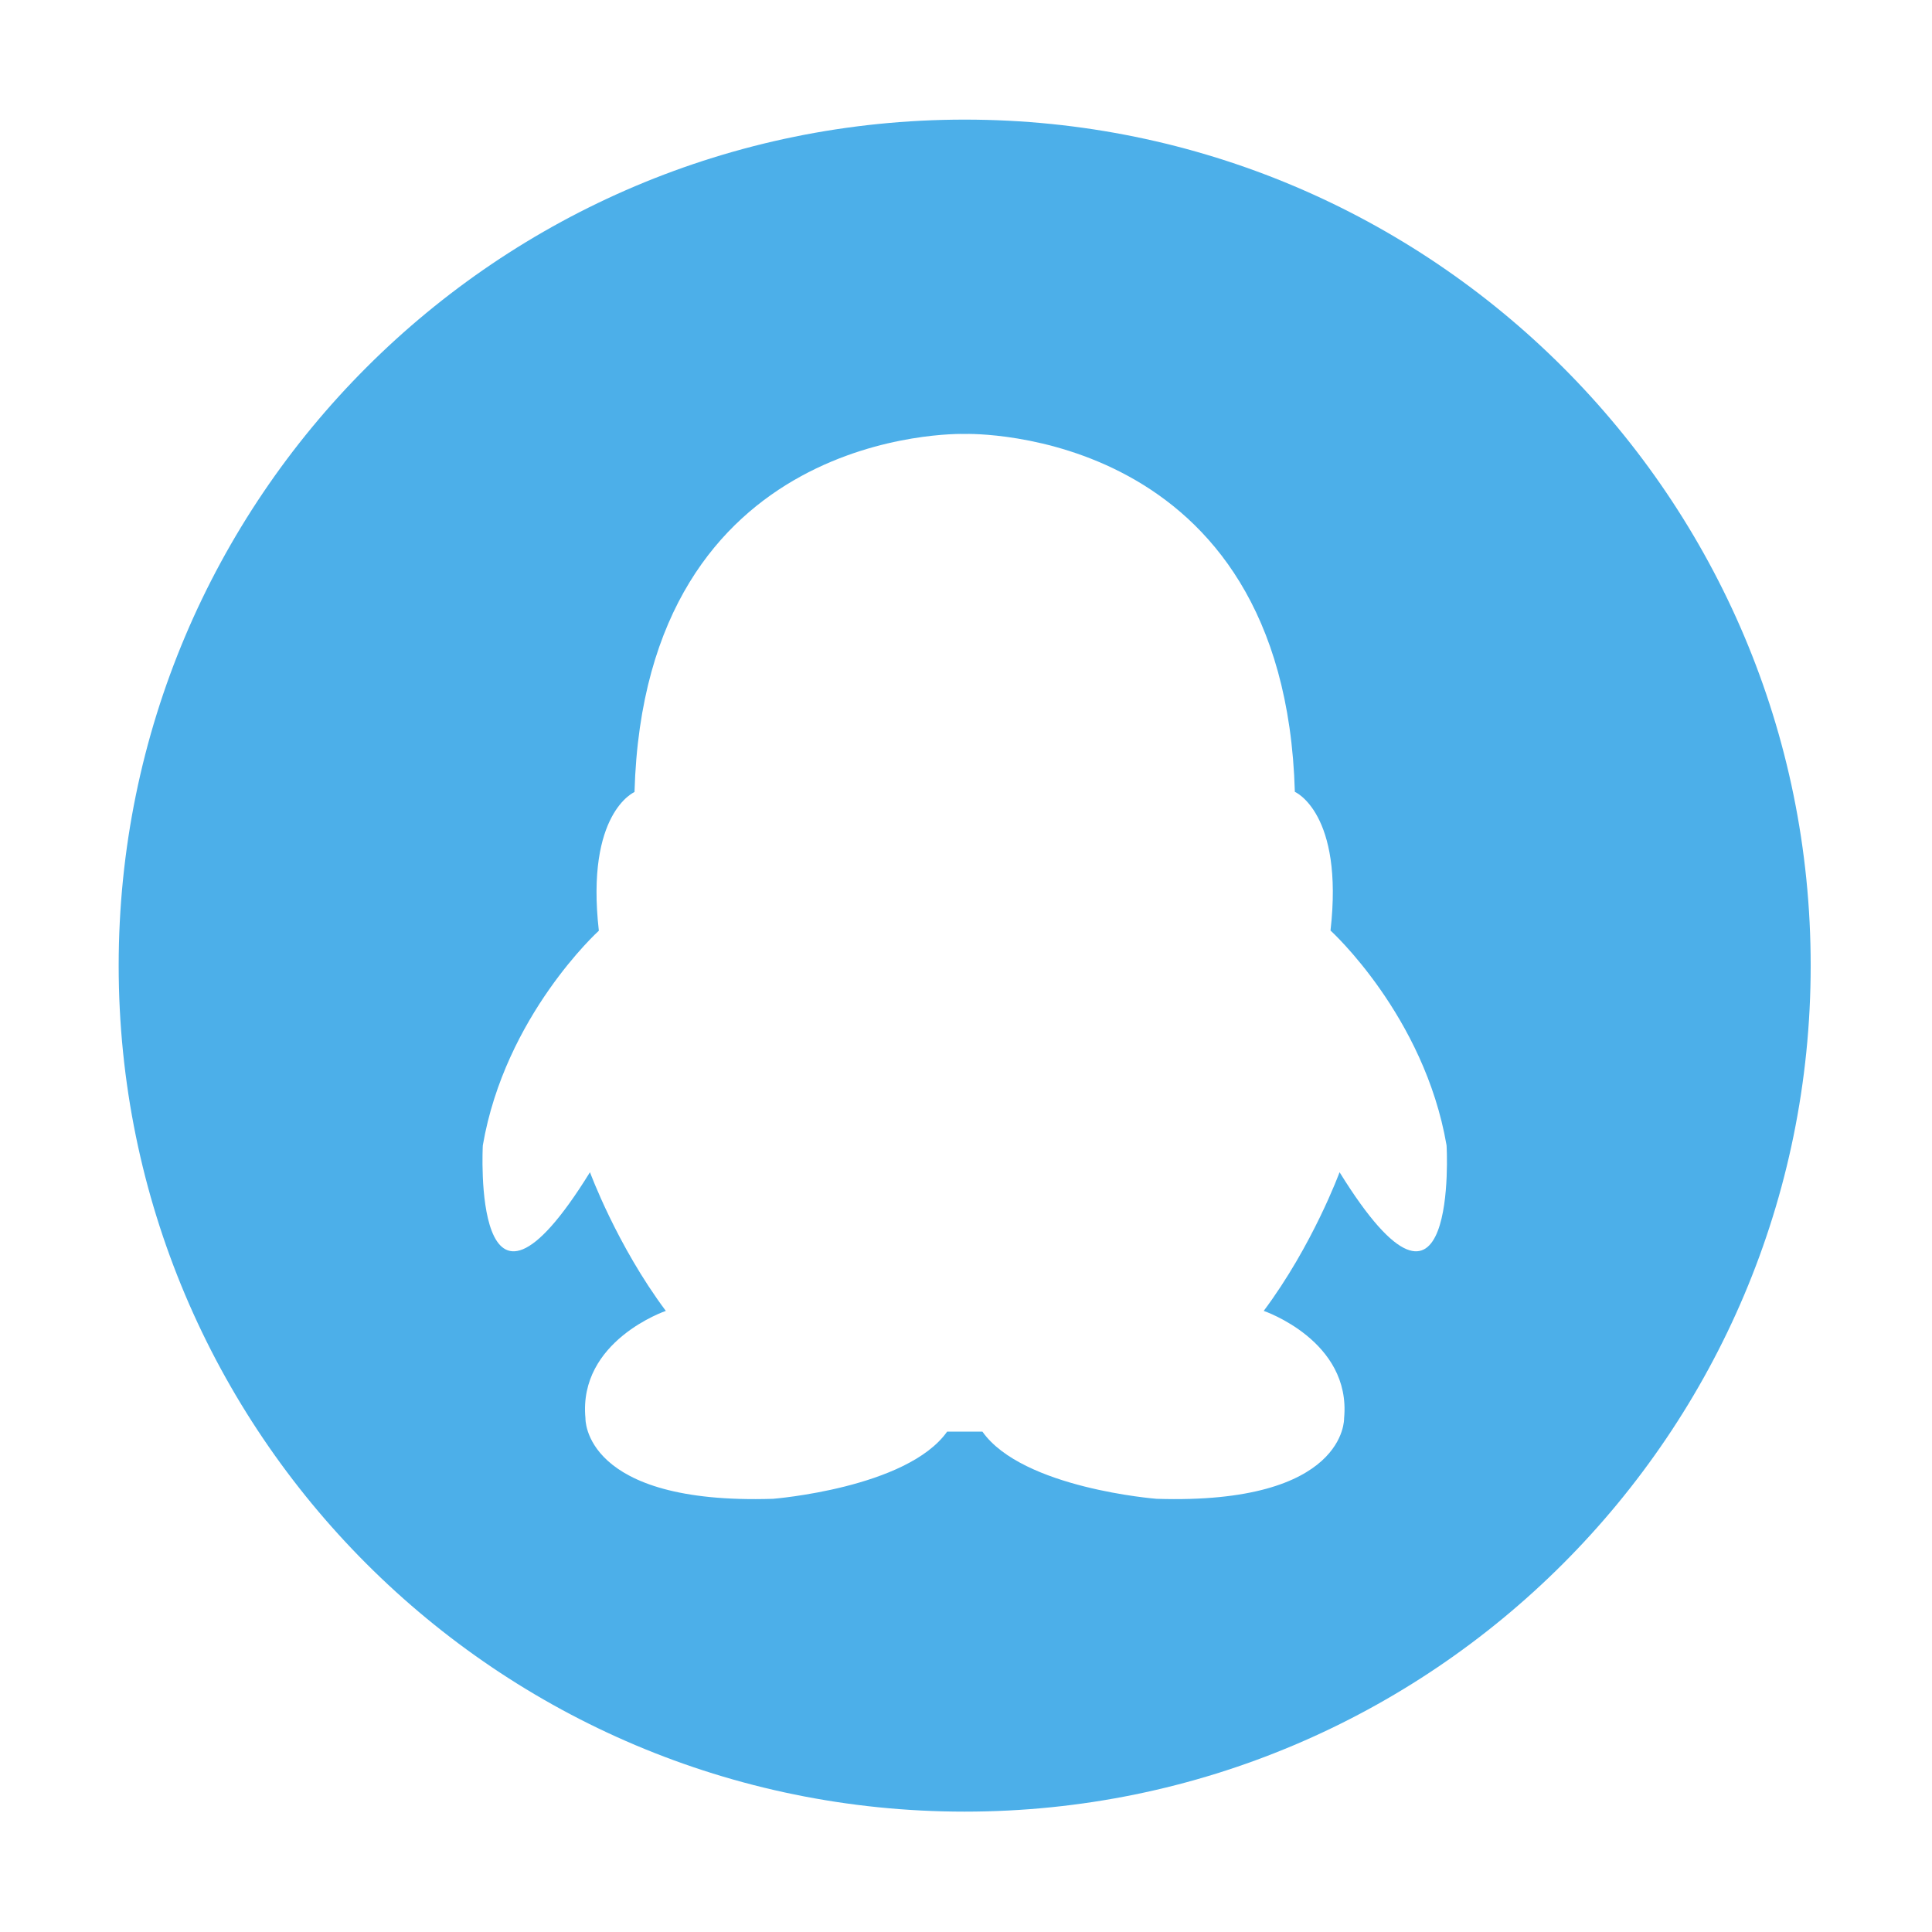 <?xml version="1.0" standalone="no"?><!DOCTYPE svg PUBLIC "-//W3C//DTD SVG 1.1//EN" "http://www.w3.org/Graphics/SVG/1.1/DTD/svg11.dtd"><svg t="1581591393704" class="icon" viewBox="0 0 1024 1024" version="1.1" xmlns="http://www.w3.org/2000/svg" p-id="5817" xmlns:xlink="http://www.w3.org/1999/xlink" width="200" height="200"><defs><style type="text/css">@font-face { font-family: element-icons; src: url("chrome-extension://moombeodfomdpjnpocobemoiaemednkg/fonts/element-icons.woff") format("woff"), url("chrome-extension://moombeodfomdpjnpocobemoiaemednkg/fonts/element-icons.ttf ") format("truetype"); }
</style></defs><path d="M511.3 63.4c-247.7 0-448.4 200.8-448.4 448.4 0 247.6 200.8 448.4 448.4 448.4 247.7 0 448.4-200.8 448.4-448.4 0.1-247.7-200.7-448.4-448.4-448.4zM710 621.3s-14.2 38.7-40.2 73.5c0 0 46.5 15.8 42.6 56.9 0 0 1.6 45.9-99.4 42.7 0 0-71-5.5-92.3-35.6H502c-21.3 30-92.3 35.6-92.3 35.6-101 3.2-99.4-42.7-99.4-42.7-3.9-41.1 42.6-56.9 42.6-56.9-26-34.8-40.2-73.5-40.2-73.5-63.1 102-56.8-14.2-56.8-14.2 11.8-68.8 61.5-113.8 61.5-113.8-7.1-62.5 18.9-73.5 18.9-73.5 5.5-193.2 171.5-189.9 175-189.8 3.5-0.1 169.5-3.5 175 189.7 0 0 26 11.1 18.9 73.5 0 0 49.7 45.1 61.5 113.8 0.1 0.1 6.4 116.3-56.7 14.3z m0 0" fill="#4CAFE9" p-id="5818"></path></svg>
